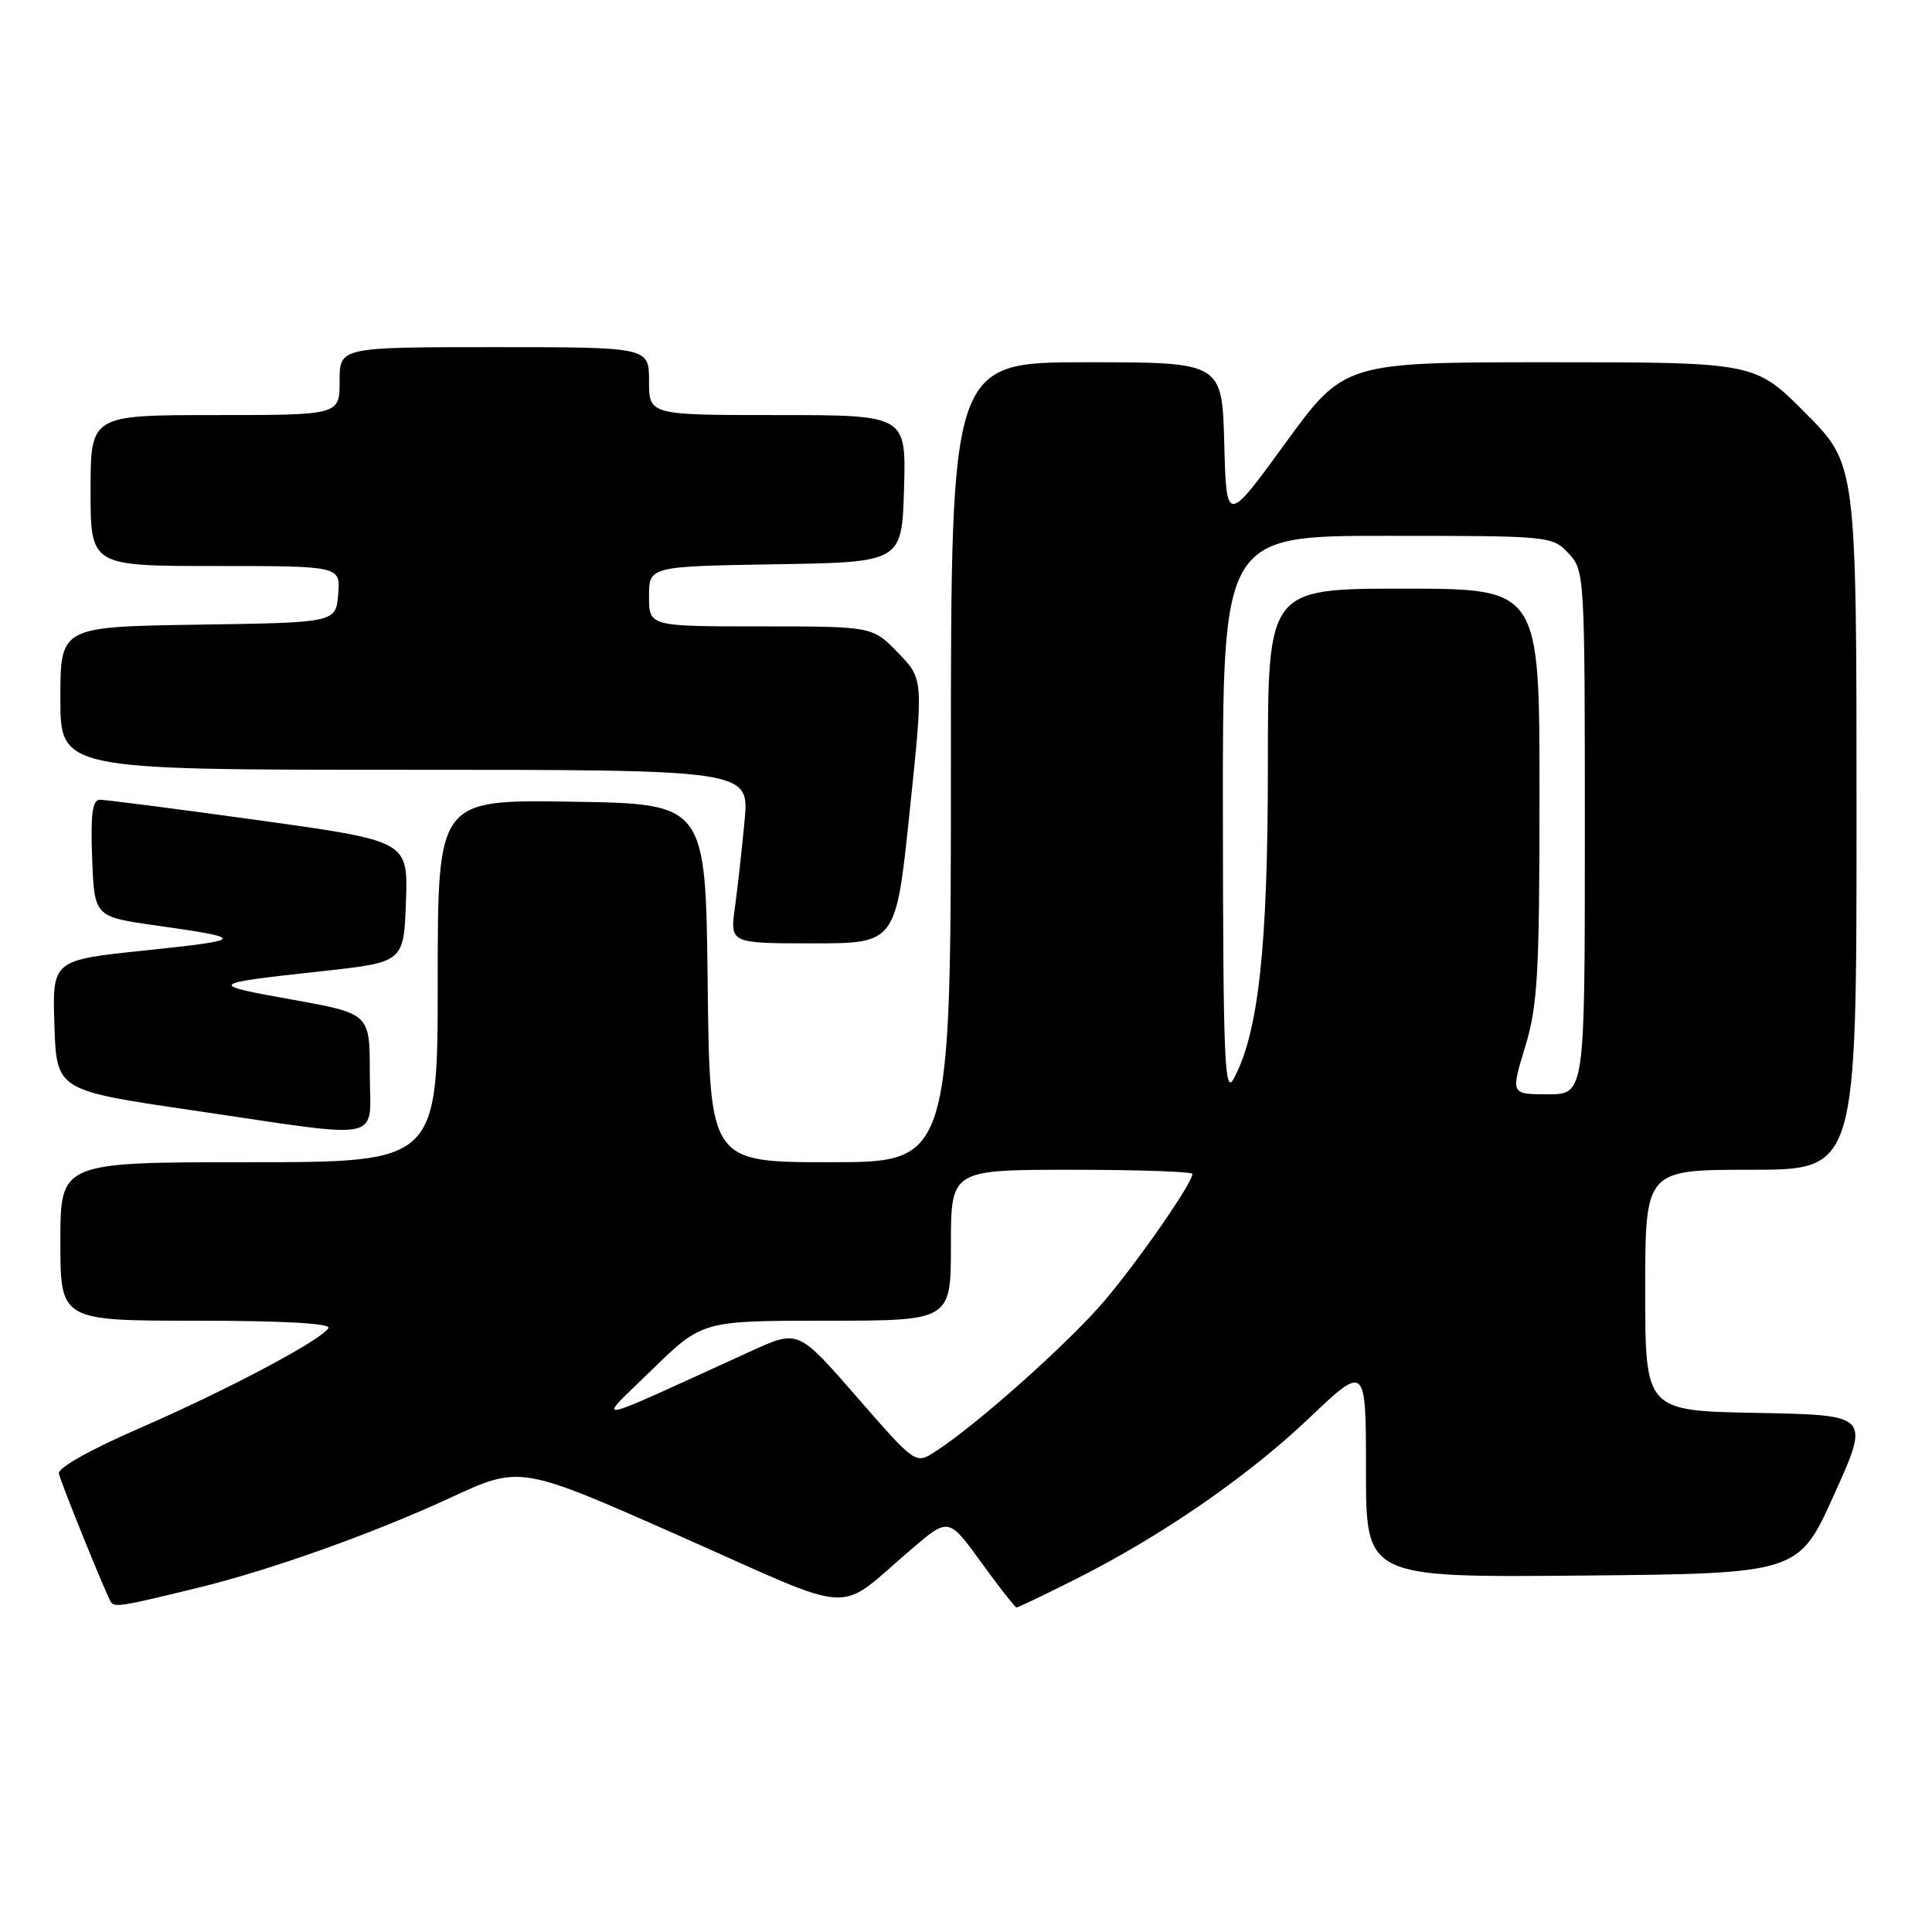 <?xml version="1.0" encoding="UTF-8" standalone="no"?>
<!DOCTYPE svg PUBLIC "-//W3C//DTD SVG 1.1//EN" "http://www.w3.org/Graphics/SVG/1.1/DTD/svg11.dtd" >
<svg xmlns="http://www.w3.org/2000/svg" xmlns:xlink="http://www.w3.org/1999/xlink" version="1.1" viewBox="0 0 256 256">
 <g >
 <path fill="currentColor"
d=" M 26.50 210.32 C 35.96 208.00 49.68 203.10 59.72 198.44 C 68.94 194.17 68.94 194.17 90.12 203.55 C 114.11 214.18 110.56 213.98 120.76 205.28 C 125.70 201.06 125.70 201.06 130.02 207.03 C 132.40 210.31 134.50 213.00 134.70 213.00 C 134.89 213.00 138.30 211.37 142.27 209.38 C 153.75 203.63 165.22 195.74 173.42 187.95 C 181.00 180.75 181.00 180.75 181.00 194.89 C 181.00 209.03 181.00 209.03 209.66 208.77 C 238.32 208.50 238.32 208.50 243.05 198.00 C 247.78 187.50 247.78 187.50 232.89 187.22 C 218.00 186.95 218.00 186.95 218.00 170.97 C 218.00 155.00 218.00 155.00 232.00 155.00 C 246.00 155.00 246.00 155.00 246.00 108.28 C 246.00 61.55 246.00 61.55 239.28 54.78 C 232.55 48.00 232.55 48.00 205.34 48.00 C 178.13 48.00 178.13 48.00 170.31 58.73 C 162.50 69.46 162.50 69.46 162.22 58.73 C 161.93 48.00 161.93 48.00 143.97 48.00 C 126.00 48.00 126.00 48.00 126.00 101.00 C 126.00 154.00 126.00 154.00 110.02 154.00 C 94.04 154.00 94.04 154.00 93.77 130.25 C 93.50 106.50 93.50 106.50 75.75 106.23 C 58.00 105.95 58.00 105.95 58.00 129.98 C 58.00 154.00 58.00 154.00 33.00 154.00 C 8.00 154.00 8.00 154.00 8.00 164.50 C 8.00 175.00 8.00 175.00 26.06 175.00 C 37.54 175.00 43.90 175.36 43.52 175.98 C 42.50 177.62 30.07 184.21 18.50 189.24 C 11.97 192.08 7.62 194.52 7.80 195.26 C 8.13 196.63 13.96 211.05 14.68 212.25 C 15.13 213.03 16.12 212.87 26.50 210.32 Z  M 49.00 142.15 C 49.00 134.31 49.00 134.31 38.75 132.46 C 27.40 130.42 27.46 130.35 42.74 128.68 C 53.50 127.50 53.50 127.50 53.79 119.47 C 54.07 111.44 54.07 111.44 34.29 108.69 C 23.40 107.18 13.92 105.96 13.21 105.97 C 12.24 105.99 11.99 107.94 12.21 113.73 C 12.50 121.47 12.50 121.47 20.68 122.63 C 32.72 124.34 32.63 124.53 19.20 125.94 C 6.93 127.22 6.93 127.22 7.21 135.85 C 7.50 144.48 7.50 144.48 25.50 147.12 C 51.57 150.95 49.00 151.49 49.00 142.15 Z  M 120.54 107.49 C 122.37 89.98 122.37 89.98 118.99 86.49 C 115.61 83.00 115.61 83.00 100.80 83.00 C 86.00 83.00 86.00 83.00 86.00 79.02 C 86.00 75.05 86.00 75.05 102.75 74.77 C 119.50 74.50 119.50 74.50 119.79 64.75 C 120.07 55.00 120.07 55.00 103.04 55.00 C 86.00 55.00 86.00 55.00 86.00 50.50 C 86.00 46.00 86.00 46.00 65.50 46.00 C 45.00 46.00 45.00 46.00 45.00 50.50 C 45.00 55.00 45.00 55.00 28.50 55.00 C 12.00 55.00 12.00 55.00 12.00 65.00 C 12.00 75.00 12.00 75.00 28.56 75.00 C 45.12 75.00 45.12 75.00 44.81 78.75 C 44.50 82.50 44.50 82.50 26.25 82.77 C 8.00 83.05 8.00 83.05 8.00 92.52 C 8.00 102.00 8.00 102.00 53.64 102.00 C 99.29 102.00 99.29 102.00 98.66 108.75 C 98.31 112.46 97.74 117.64 97.38 120.25 C 96.73 125.00 96.73 125.00 107.72 125.00 C 118.72 125.00 118.72 125.00 120.54 107.49 Z  M 113.54 185.11 C 105.77 176.19 105.77 176.19 99.63 178.98 C 77.40 189.11 78.88 188.82 86.35 181.54 C 93.05 175.00 93.05 175.00 109.52 175.00 C 126.00 175.00 126.00 175.00 126.00 165.00 C 126.00 155.00 126.00 155.00 142.00 155.00 C 150.80 155.00 158.00 155.25 158.00 155.55 C 158.00 156.75 151.02 166.83 146.40 172.30 C 141.72 177.84 129.40 188.83 123.90 192.36 C 121.31 194.03 121.31 194.03 113.54 185.11 Z  M 162.04 108.25 C 162.00 71.00 162.00 71.00 183.83 71.00 C 205.35 71.00 205.68 71.03 207.83 73.31 C 209.97 75.60 210.00 76.08 210.00 110.31 C 210.00 145.00 210.00 145.00 205.09 145.00 C 200.18 145.00 200.18 145.00 202.08 138.75 C 203.75 133.27 203.99 129.15 203.99 105.25 C 204.00 78.00 204.00 78.00 186.00 78.00 C 168.00 78.00 168.00 78.00 168.00 101.54 C 168.00 125.55 166.75 136.91 163.45 142.98 C 162.27 145.15 162.07 140.40 162.04 108.25 Z "/>
</g>
</svg>
